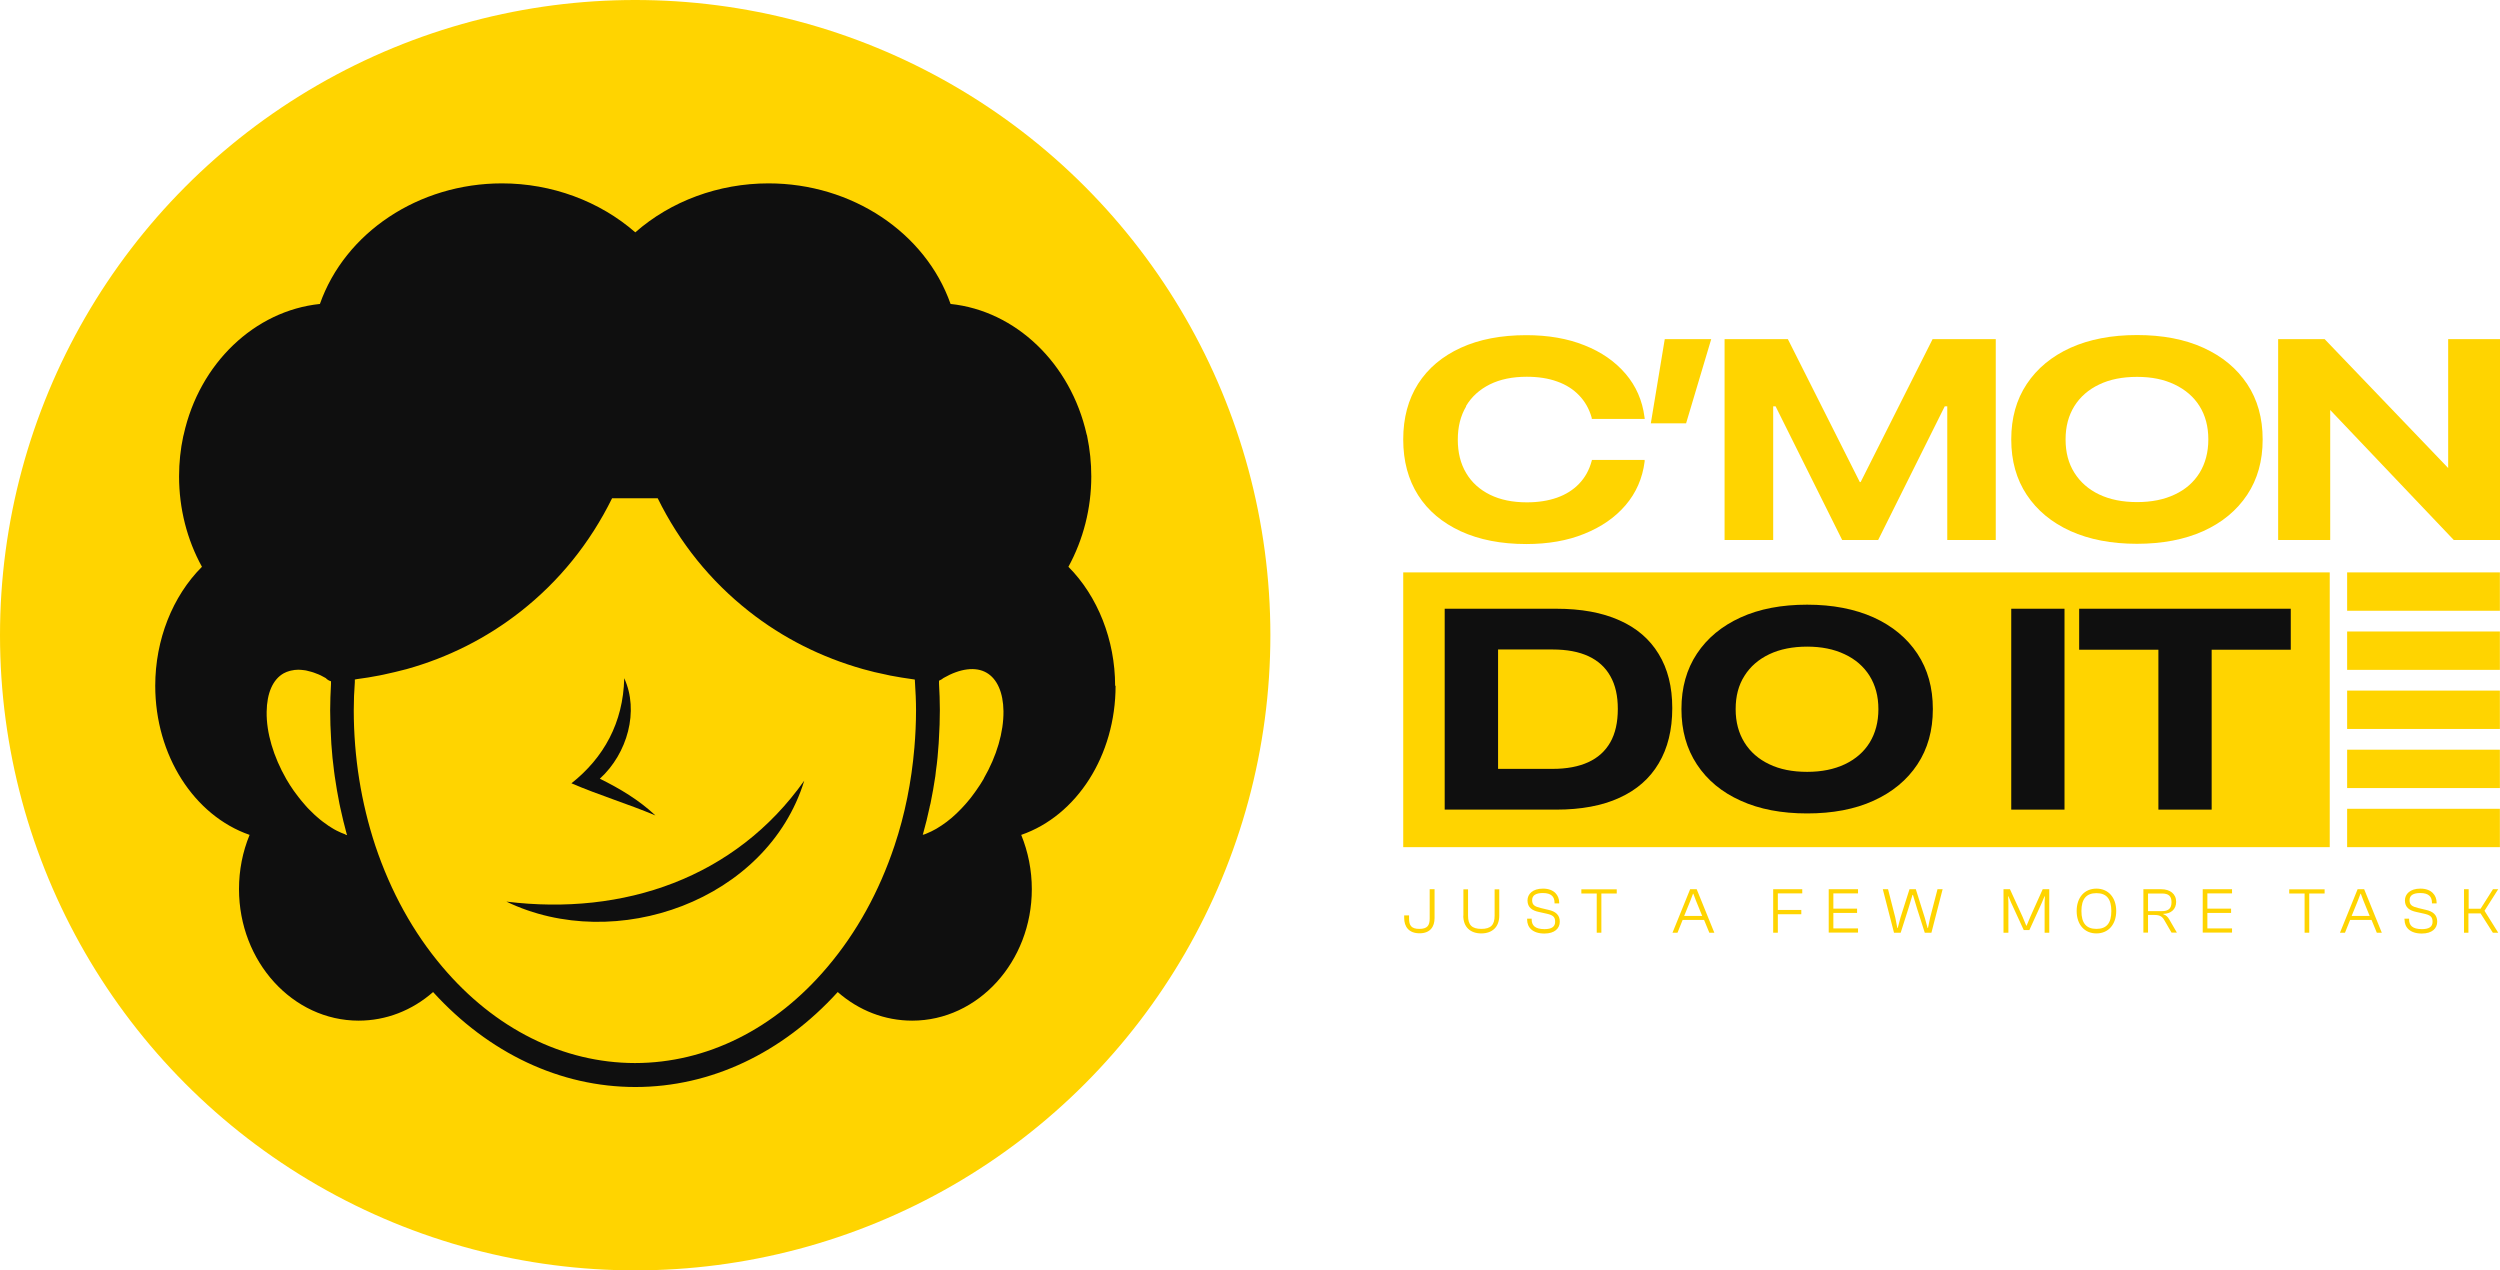 <?xml version="1.0" encoding="UTF-8"?>
<svg id="Layer_2" data-name="Layer 2" xmlns="http://www.w3.org/2000/svg" viewBox="0 0 209.82 106.62">
  <defs>
    <style>
      .cls-1 {
        fill: #ffd400;
      }

      .cls-2 {
        fill: #0f0f0f;
      }
    </style>
  </defs>
  <g id="Layer_1-2" data-name="Layer 1">
    <g>
      <circle class="cls-1" cx="53.31" cy="53.31" r="53.31"/>
      <path class="cls-2" d="M93.61,57.55h-.02c0-3.83-1.46-7.51-3.92-9.98,1.25-2.29,1.92-4.9,1.92-7.59,0-1.14-.12-2.27-.34-3.33,0-.07-.03-.13-.05-.19-1.34-5.97-5.96-10.38-11.42-10.95-2.11-5.99-8.28-10.12-15.28-10.12-4.19,0-8.2,1.49-11.18,4.11-3-2.62-7.02-4.11-11.19-4.11-7,0-13.17,4.13-15.28,10.12-5.47.57-10.11,4.98-11.43,10.96-.02.05-.03.11-.04.15-.23,1.07-.35,2.21-.35,3.36,0,2.69.66,5.3,1.92,7.59-2.47,2.47-3.92,6.13-3.92,9.98,0,5.85,3.26,10.9,7.92,12.52-.59,1.43-.89,2.97-.89,4.55,0,6.09,4.51,11.04,10.04,11.04,2.3,0,4.48-.85,6.25-2.4,4.68,5.14,10.68,7.97,16.98,7.97s12.31-2.83,16.98-7.97c1.78,1.56,3.96,2.4,6.25,2.4,5.53,0,10.04-4.95,10.04-11.04,0-1.58-.31-3.13-.89-4.55,4.66-1.61,7.92-6.66,7.92-12.52ZM28.99,70.03c-.12-.04-.24-.09-.36-.14-.13-.06-.25-.12-.38-.18-.14-.07-.28-.15-.42-.24-.09-.05-.18-.12-.27-.17-.32-.22-.66-.47-.98-.76-.06-.05-.12-.1-.17-.15-.14-.13-.29-.28-.43-.42-.11-.11-.22-.22-.32-.34-.12-.13-.24-.27-.35-.41-.13-.16-.27-.33-.4-.51-.09-.12-.18-.23-.26-.35-.22-.31-.42-.63-.62-.97-1.08-1.89-1.68-3.89-1.65-5.65.02-1.57.52-2.72,1.43-3.23.16-.09.33-.15.5-.2.04-.01.09-.02.13-.03.18-.04.37-.07.57-.07h.05c.15,0,.31.02.48.04.06,0,.12.02.18.03.13.03.26.06.39.1.07.02.13.04.2.06.14.05.28.1.42.16.06.03.12.05.18.08.14.07.29.15.43.23.12.13.27.22.44.27v.23c-.04.73-.07,1.47-.07,2.21,0,.82.03,1.64.08,2.45,0,.13.01.25.02.38.05.77.13,1.54.23,2.3.02.15.04.29.06.44.11.76.24,1.52.39,2.27.02.11.05.22.07.33.16.74.34,1.49.54,2.22h.01s.02.05.02.08c-.05-.02-.09-.02-.14-.04ZM76.74,62.78c-.24,2.82-.79,5.58-1.67,8.21-1.29,3.86-3.18,7.28-5.62,10.16-4.39,5.2-10.13,8.07-16.17,8.07h.01c-6.03-.01-11.77-2.87-16.17-8.08-2.44-2.88-4.32-6.29-5.62-10.16-1.19-3.61-1.81-7.45-1.81-11.38,0-.79.03-1.57.09-2.36,0-.07,0-.14,0-.21.05,0,.1-.02.16-.03.65-.08,1.28-.19,1.91-.31.11-.02.23-.05.34-.07.65-.14,1.29-.29,1.93-.46,3.51-.98,6.74-2.61,9.59-4.85,3.24-2.55,5.81-5.74,7.66-9.49h3.83c1.84,3.74,4.42,6.94,7.66,9.49,2.84,2.24,6.07,3.86,9.58,4.85.63.18,1.27.33,1.92.46.12.03.24.05.36.08.62.12,1.25.22,1.9.31.06,0,.11.02.16.03,0,.07,0,.14.01.21.05.78.09,1.56.09,2.36,0,1.06-.05,2.13-.14,3.17ZM82.57,65.35c-.2.34-.41.67-.64.99-.06.09-.12.17-.18.25-.17.24-.35.47-.54.69-.06.07-.12.14-.18.21-.22.25-.45.49-.68.71-.02.02-.04.04-.07.07-.54.52-1.1.93-1.67,1.27-.03.02-.06.03-.09.05-.24.14-.48.25-.72.35-.05.02-.09.04-.14.06-.07.03-.14.04-.21.06,0-.04.01-.05.02-.08.21-.73.39-1.49.55-2.23v-.02c.03-.11.06-.21.08-.32.15-.75.29-1.51.4-2.27.01-.15.03-.29.05-.44.11-.76.18-1.53.23-2.3,0-.12.02-.25.02-.37.05-.81.08-1.63.08-2.45,0-.75-.03-1.48-.07-2.2v-.25s.02,0,.02-.01c.13-.06.26-.13.36-.22,1.39-.8,2.7-.97,3.61-.44.89.51,1.4,1.67,1.42,3.22.02,1.76-.56,3.76-1.65,5.65Z"/>
      <path class="cls-2" d="M42.5,75.67c9.84,1.22,19.23-1.99,25-10.15-3.1,10.08-15.85,14.57-25,10.15h0Z"/>
      <path class="cls-2" d="M50.35,65.35c2.32-2.12,3.3-5.69,2.04-8.43-.08,3.74-1.73,6.69-4.43,8.82,2.32,1,4.7,1.71,7.05,2.7-1.37-1.29-2.99-2.26-4.66-3.08Z"/>
      <rect class="cls-1" x="117.77" y="48.04" width="77.76" height="23.06"/>
      <rect class="cls-1" x="196.99" y="48.04" width="12.82" height="3.22"/>
      <rect class="cls-1" x="196.99" y="53" width="12.82" height="3.22"/>
      <rect class="cls-1" x="196.99" y="57.96" width="12.82" height="3.22"/>
      <rect class="cls-1" x="196.99" y="62.92" width="12.82" height="3.22"/>
      <rect class="cls-1" x="196.99" y="67.88" width="12.82" height="3.22"/>
      <path class="cls-1" d="M123.04,34.08c.47-.79,1.14-1.39,2-1.82.87-.43,1.9-.64,3.1-.64.96,0,1.81.13,2.55.4.74.26,1.35.65,1.84,1.16.49.51.84,1.12,1.05,1.85l.02.13h4.44l-.02-.15c-.18-1.4-.71-2.61-1.59-3.64-.88-1.03-2.03-1.83-3.45-2.39-1.42-.57-3.05-.85-4.88-.85-2.12,0-3.95.35-5.5,1.06-1.55.71-2.74,1.71-3.58,3.02-.83,1.31-1.25,2.86-1.25,4.67h0c0,1.82.42,3.37,1.25,4.68.83,1.31,2.03,2.31,3.58,3.03,1.55.71,3.38,1.07,5.5,1.07,1.82,0,3.45-.28,4.87-.86,1.42-.57,2.58-1.37,3.46-2.4.88-1.03,1.42-2.25,1.6-3.66v-.14s-4.42,0-4.42,0l-.03.11c-.2.74-.55,1.37-1.05,1.89-.5.52-1.12.91-1.86,1.17-.74.26-1.58.39-2.52.39-1.2,0-2.23-.21-3.1-.64s-1.54-1.04-2-1.82c-.47-.79-.7-1.72-.7-2.8h0c0-1.08.23-2,.7-2.79Z"/>
      <polygon class="cls-1" points="138.55 35.53 141.51 35.53 143.62 28.46 139.72 28.46 138.55 35.53"/>
      <polygon class="cls-1" points="156.16 40.46 156.09 40.46 150.05 28.46 144.74 28.46 144.74 45.32 148.82 45.32 148.82 34.1 149.02 34.1 154.61 45.32 157.63 45.32 163.22 34.1 163.43 34.1 163.43 45.32 167.5 45.32 167.5 28.46 162.2 28.46 156.16 40.46"/>
      <path class="cls-1" d="M184.93,29.19c-1.58-.72-3.44-1.07-5.58-1.07s-4,.36-5.58,1.07c-1.58.72-2.8,1.73-3.67,3.04-.87,1.31-1.3,2.86-1.3,4.64v.02c0,1.78.43,3.33,1.3,4.64.87,1.31,2.09,2.32,3.67,3.04,1.58.71,3.44,1.07,5.58,1.07s4-.36,5.58-1.07c1.58-.72,2.8-1.73,3.67-3.04s1.3-2.85,1.3-4.64v-.02c0-1.78-.43-3.33-1.3-4.64-.87-1.31-2.09-2.32-3.67-3.04ZM185.34,36.89c0,1.07-.25,2-.73,2.79-.49.79-1.18,1.4-2.08,1.82-.9.43-1.96.64-3.17.64s-2.28-.21-3.18-.64c-.9-.43-1.59-1.04-2.08-1.82-.5-.79-.74-1.72-.74-2.79v-.02c0-1.08.25-2,.74-2.79.49-.78,1.19-1.39,2.08-1.81.89-.43,1.95-.64,3.18-.64s2.25.21,3.15.64c.9.43,1.6,1.03,2.09,1.81.49.78.74,1.71.74,2.79v.02Z"/>
      <polygon class="cls-1" points="205.47 28.46 205.47 39.28 195.1 28.46 191.2 28.46 191.2 45.32 195.57 45.32 195.57 34.41 195.57 34.41 205.94 45.32 209.82 45.32 209.82 28.46 205.47 28.46"/>
      <path class="cls-2" d="M121.25,67.95v-16.86h9.36c2.09,0,3.85.32,5.3.97,1.45.64,2.55,1.59,3.3,2.83.76,1.24,1.14,2.75,1.14,4.53v.02c0,1.81-.38,3.36-1.14,4.63-.75,1.27-1.85,2.23-3.3,2.89-1.44.66-3.21.99-5.3.99h-9.36ZM125.73,64.53h4.58c1.18,0,2.18-.19,2.99-.56s1.43-.93,1.85-1.67c.42-.74.63-1.67.63-2.79v-.02c0-1.08-.2-1.99-.62-2.73-.41-.74-1.02-1.3-1.83-1.68-.81-.38-1.82-.57-3.02-.57h-4.58v10.04Z"/>
      <path class="cls-2" d="M151.67,68.27c-2.14,0-4-.35-5.58-1.07-1.58-.71-2.8-1.72-3.67-3.04s-1.3-2.86-1.3-4.64v-.02c0-1.78.43-3.33,1.3-4.64.87-1.31,2.09-2.32,3.67-3.04,1.58-.72,3.44-1.07,5.58-1.07s3.99.36,5.58,1.07c1.58.72,2.8,1.73,3.67,3.04.87,1.31,1.3,2.86,1.3,4.64v.02c0,1.78-.43,3.33-1.3,4.64-.87,1.31-2.09,2.32-3.67,3.04-1.58.72-3.44,1.07-5.58,1.07ZM151.67,64.78c1.21,0,2.26-.21,3.17-.64.9-.43,1.6-1.04,2.08-1.82.48-.79.73-1.72.73-2.79v-.02c0-1.08-.25-2-.74-2.79-.49-.78-1.19-1.39-2.09-1.81-.9-.43-1.95-.64-3.15-.64s-2.28.21-3.18.64c-.9.43-1.59,1.03-2.08,1.81-.5.78-.74,1.71-.74,2.79v.02c0,1.07.25,2,.74,2.79.49.79,1.19,1.4,2.08,1.82.89.43,1.95.64,3.18.64Z"/>
      <path class="cls-2" d="M168.8,67.95v-16.86h4.47v16.86h-4.47Z"/>
      <path class="cls-2" d="M181.15,67.95v-13.42h-6.65v-3.44h17.76v3.44h-6.64v13.42h-4.47Z"/>
      <path class="cls-1" d="M117.85,77.06v-.23h.41v.26c0,.57.18.87.86.87s.87-.29.87-.87v-2.46h.41v2.42c0,.72-.36,1.28-1.26,1.28s-1.29-.56-1.29-1.28Z"/>
      <path class="cls-1" d="M122.82,76.85v-2.21h.39v2.21c0,.78.32,1.11,1.12,1.11s1.11-.34,1.11-1.11v-2.21h.39v2.21c0,.95-.59,1.49-1.51,1.49s-1.51-.54-1.51-1.49Z"/>
      <path class="cls-1" d="M128.17,77.18v-.08h.38v.06c0,.5.27.82,1.08.82.6,0,.89-.2.89-.62s-.19-.56-.73-.68l-.63-.14c-.57-.12-.96-.38-.96-.97,0-.53.43-.99,1.3-.99.95,0,1.36.58,1.36,1.17v.07h-.39v-.05c0-.5-.26-.82-.98-.82-.6,0-.9.2-.9.6s.2.53.73.66l.63.15c.6.13.96.42.96.99s-.43,1-1.29,1c-1.01,0-1.45-.53-1.45-1.16Z"/>
      <path class="cls-1" d="M134.01,78.28v-3.29h-1.29v-.35h2.97v.35h-1.29v3.29h-.39Z"/>
      <path class="cls-1" d="M140.37,78.28l1.48-3.65h.55l1.48,3.65h-.42l-.44-1.07h-1.8l-.43,1.07h-.41ZM141.35,76.87h1.51l-.53-1.3-.21-.56h-.03l-.21.56-.53,1.3Z"/>
      <path class="cls-1" d="M148.82,78.28v-3.65h2.44v.35h-2.05v1.39h1.97v.36h-1.97v1.55h-.39Z"/>
      <path class="cls-1" d="M153.48,78.28v-3.65h2.46v.35h-2.07v1.28h1.99v.36h-1.99v1.3h2.07v.35h-2.46Z"/>
      <path class="cls-1" d="M158.96,78.28l-.94-3.65h.44l.61,2.39.17.87h.03l.23-.87.76-2.39h.53l.75,2.39.24.87h.03l.18-.87.62-2.39h.43l-.94,3.65h-.56l-.65-2.04-.34-1.13h-.04l-.34,1.13-.65,2.04h-.56Z"/>
      <path class="cls-1" d="M168.15,78.28v-3.65h.54l1.04,2.27.33.79h.03l.33-.79,1.02-2.27h.55v3.65h-.39v-2.52l.02-.53h-.03l-.22.53-1.05,2.3h-.47l-1.06-2.3-.22-.53h-.03l.02.53v2.52h-.39Z"/>
      <path class="cls-1" d="M174.29,76.46c0-1.14.66-1.88,1.66-1.88s1.66.75,1.66,1.88-.66,1.88-1.66,1.88-1.66-.74-1.66-1.88ZM177.2,76.46c0-1.01-.4-1.5-1.25-1.5s-1.26.49-1.26,1.5.4,1.5,1.26,1.5,1.25-.49,1.25-1.5Z"/>
      <path class="cls-1" d="M179.89,78.28v-3.65h1.49c.75,0,1.26.39,1.26,1.06,0,.62-.43,1-1.08,1.01v.03c.23.07.38.22.51.45l.63,1.09h-.45l-.59-1.02c-.18-.32-.37-.46-.85-.46h-.53v1.48h-.39ZM180.28,76.47h1.16c.56,0,.81-.23.81-.75s-.25-.73-.81-.73h-1.16v1.48Z"/>
      <path class="cls-1" d="M184.87,78.28v-3.65h2.46v.35h-2.07v1.28h1.99v.36h-1.99v1.3h2.07v.35h-2.46Z"/>
      <path class="cls-1" d="M193.42,78.28v-3.29h-1.29v-.35h2.97v.35h-1.29v3.29h-.39Z"/>
      <path class="cls-1" d="M196.39,78.28l1.48-3.65h.55l1.48,3.65h-.42l-.44-1.07h-1.8l-.43,1.07h-.41ZM197.37,76.87h1.51l-.53-1.3-.21-.56h-.03l-.21.56-.53,1.3Z"/>
      <path class="cls-1" d="M201.8,77.18v-.08h.39v.06c0,.5.27.82,1.08.82.6,0,.89-.2.89-.62s-.19-.56-.73-.68l-.63-.14c-.57-.12-.96-.38-.96-.97,0-.53.43-.99,1.3-.99.95,0,1.36.58,1.36,1.17v.07h-.39v-.05c0-.5-.26-.82-.98-.82-.6,0-.9.2-.9.6s.2.53.73.66l.63.15c.6.13.96.42.96.99s-.43,1-1.29,1c-1.01,0-1.45-.53-1.45-1.16Z"/>
      <path class="cls-1" d="M206.8,78.28v-3.65h.39v1.64h1l1.04-1.64h.44l-1.15,1.81,1.15,1.84h-.45l-1.03-1.62h-1.02v1.62h-.39Z"/>
    </g>
  </g>
</svg>